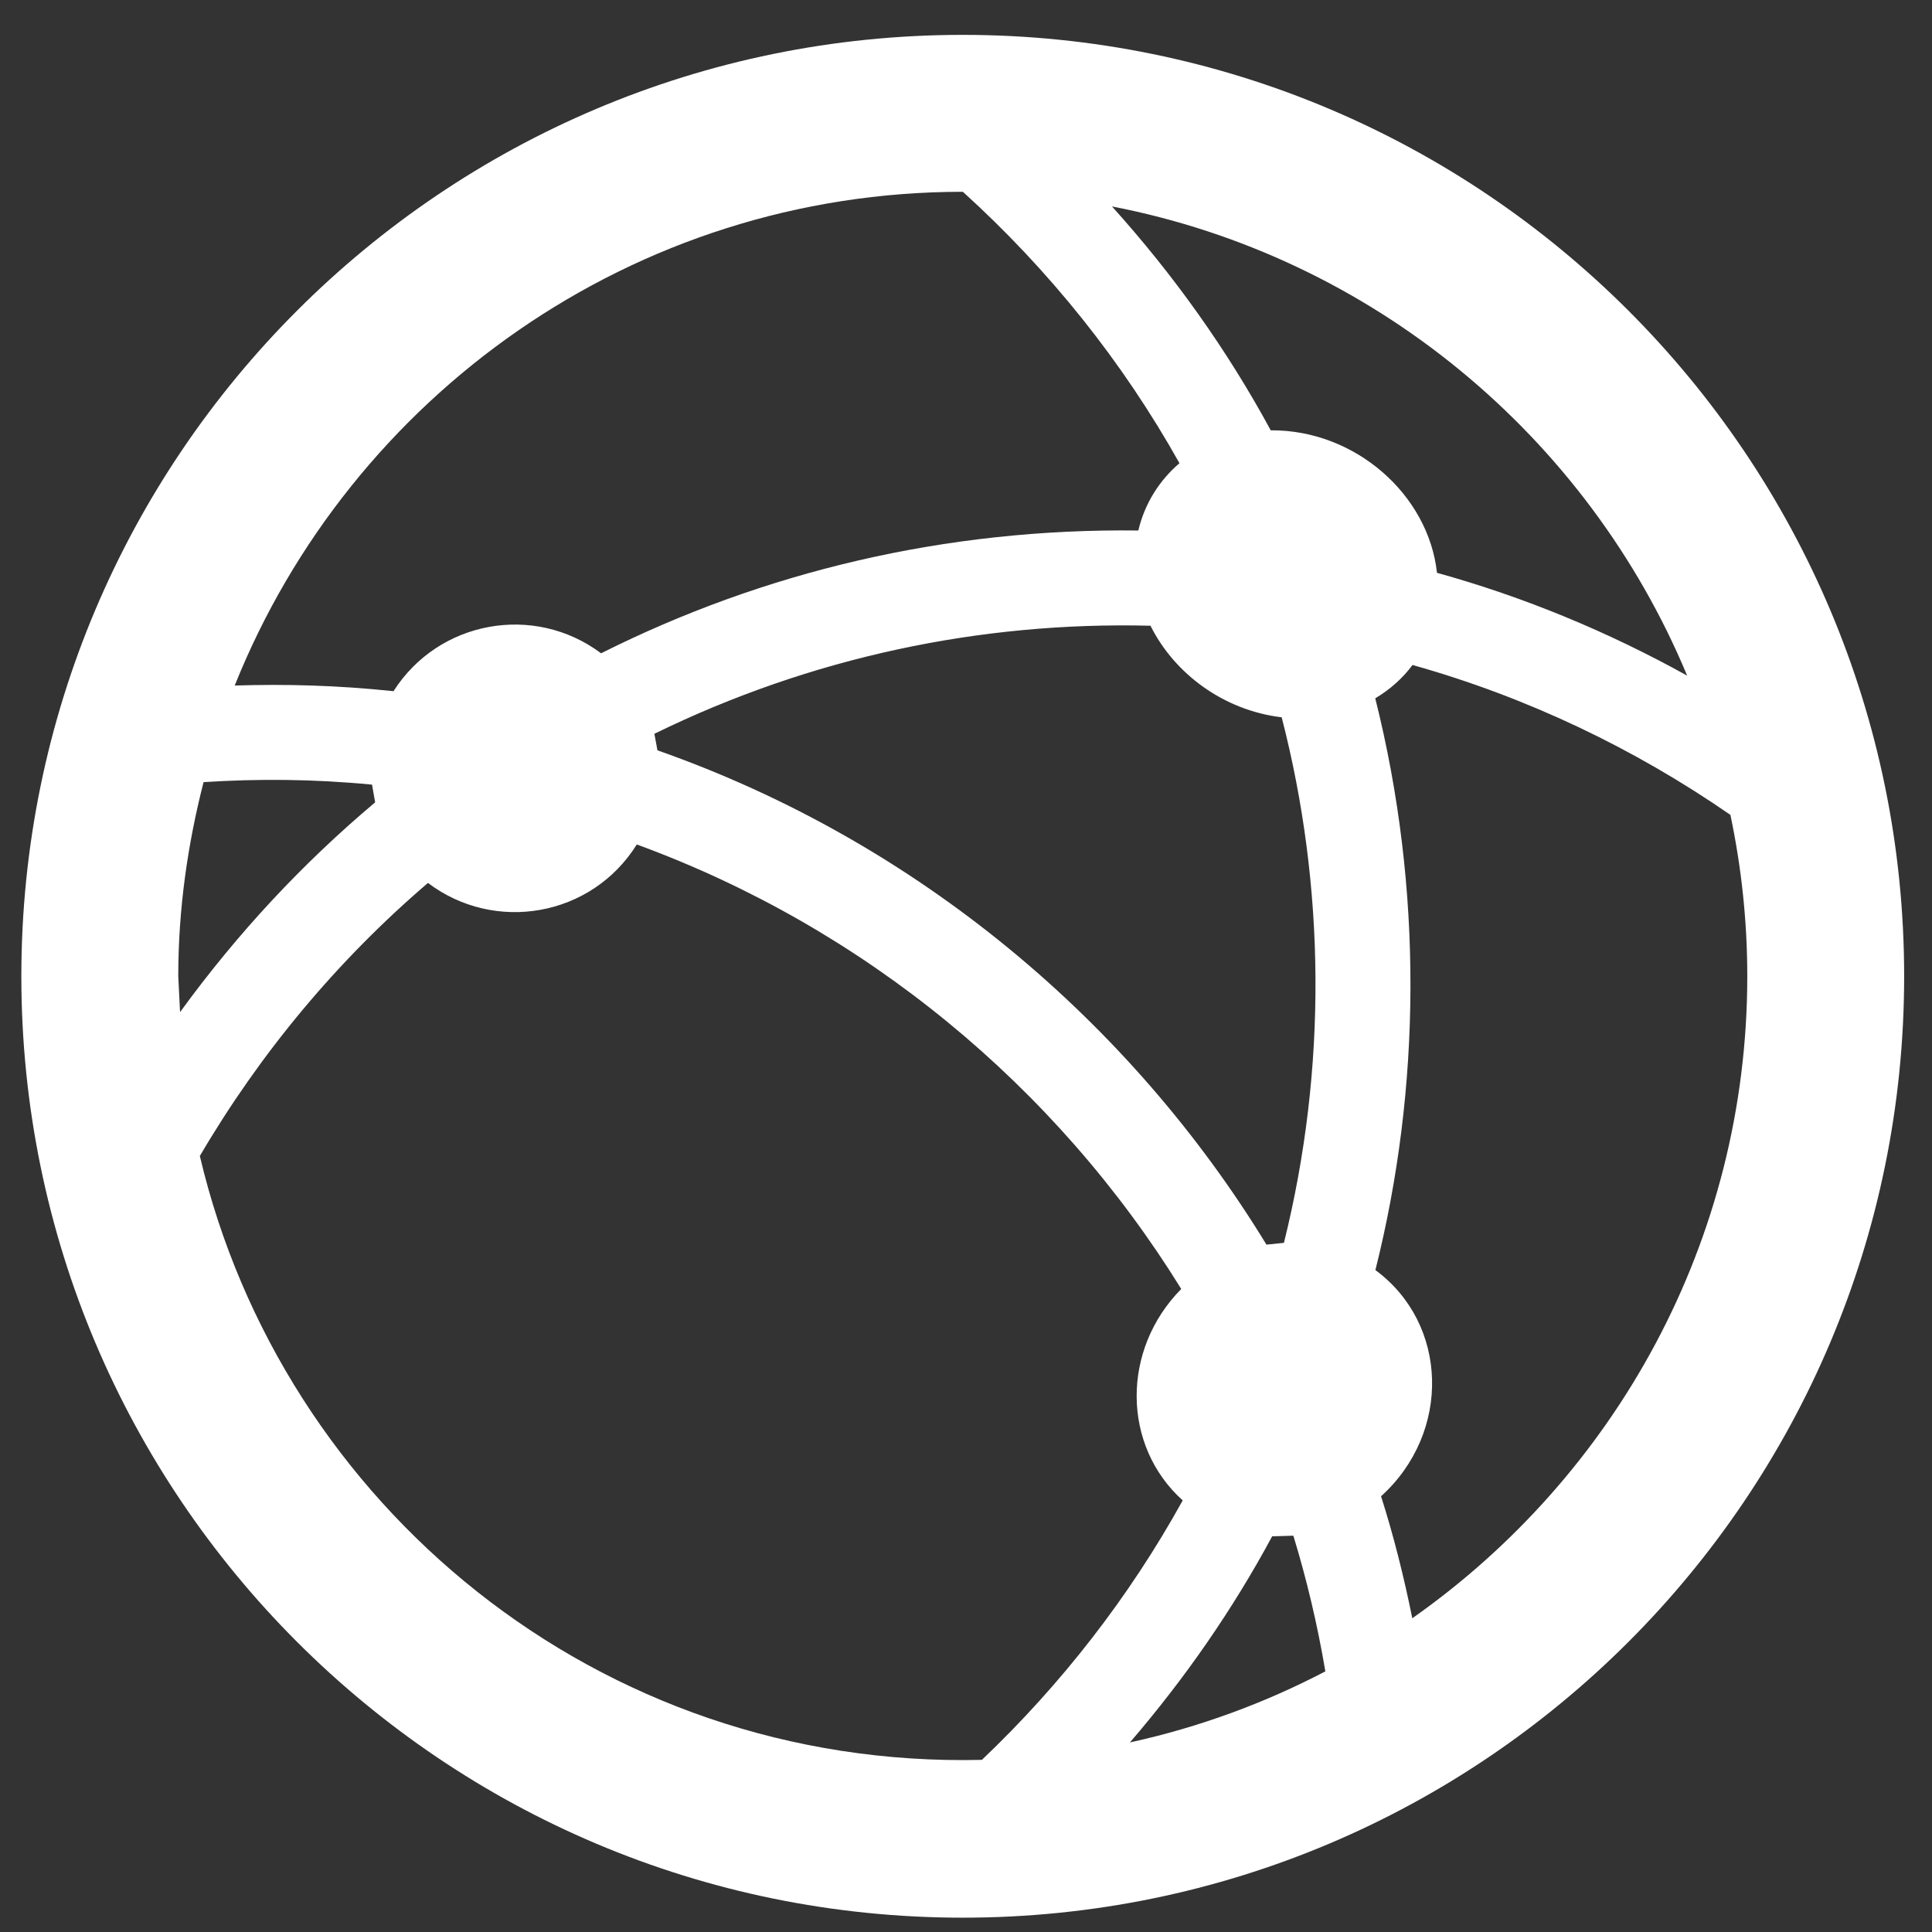 <?xml version="1.0" encoding="UTF-8"?>
<svg width="41px" height="41px" viewBox="0 0 41 41" version="1.1" xmlns="http://www.w3.org/2000/svg" xmlns:xlink="http://www.w3.org/1999/xlink">
    <rect x="0" y="0" width="41" height="41" fill="#333333" stroke="none"/>
    <!-- Generator: Sketch 43.1 (39012) - http://www.bohemiancoding.com/sketch -->
    <title>iconmonstr-networking-2</title>
    <desc>Created with Sketch.</desc>
    <defs></defs>
    <g id="Page-1" stroke="none" stroke-width="1" fill="none" fill-rule="evenodd">
        <g id="homepage" transform="translate(-184, -2027)" fill-rule="nonzero" fill="#FFFFFF">
            <g id="Group-18" transform="translate(162, 2006)">
                <g id="Group-2">
                    <g id="iconmonstr-networking-2" transform="translate(22.453, 21.023)">
                        <path d="M19.978,0.717 C8.945,0.717 0,9.662 0,20.695 C0,31.728 8.945,40.673 19.978,40.673 C31.011,40.673 39.956,31.728 39.956,20.695 C39.956,9.662 31.011,0.717 19.978,0.717 Z M29.518,34.319 C29.341,33.443 29.125,32.577 28.855,31.73 C30.349,30.379 30.287,28.072 28.735,26.93 C29.704,23.071 29.751,18.857 28.732,14.796 C29.042,14.612 29.311,14.374 29.523,14.089 C31.964,14.775 34.236,15.864 36.269,17.27 C36.502,18.378 36.627,19.521 36.627,20.695 C36.627,26.326 33.81,31.303 29.518,34.319 L29.518,34.319 Z M3.33,20.695 C3.33,19.272 3.529,17.895 3.867,16.575 C5.031,16.501 6.187,16.508 7.442,16.628 L7.508,17.004 C5.975,18.294 4.595,19.769 3.368,21.456 L3.33,20.695 L3.33,20.695 Z M8.629,18.714 C10.041,19.784 12.097,19.44 13.061,17.898 C17.886,19.663 21.949,23.021 24.615,27.331 C23.34,28.621 23.356,30.658 24.646,31.818 C23.513,33.867 22.069,35.722 20.384,37.324 C12.223,37.518 5.527,31.893 3.788,24.509 C5.073,22.318 6.709,20.357 8.629,18.714 Z M13.434,15.549 C16.748,13.927 20.351,13.165 23.962,13.256 C24.47,14.274 25.511,15.048 26.736,15.198 L26.746,15.198 C27.673,18.789 27.716,22.643 26.794,26.352 L26.423,26.39 C23.553,21.687 19.043,17.848 13.499,15.9 L13.434,15.549 L13.434,15.549 Z M23.526,36.954 C24.695,35.594 25.709,34.132 26.544,32.58 L26.994,32.567 C27.28,33.503 27.507,34.463 27.673,35.446 C26.38,36.122 24.989,36.634 23.526,36.954 L23.526,36.954 Z M35.351,14.315 C33.672,13.383 31.895,12.647 30.042,12.133 C29.862,10.476 28.309,9.096 26.514,9.109 C25.595,7.413 24.463,5.821 23.145,4.358 C28.674,5.427 33.235,9.236 35.351,14.315 Z M24.577,9.807 C24.149,10.173 23.839,10.664 23.704,11.235 C19.615,11.185 15.75,12.111 12.303,13.841 C10.888,12.779 8.857,13.14 7.898,14.645 C6.686,14.518 5.602,14.492 4.528,14.525 C6.986,8.393 12.979,4.047 19.978,4.047 L19.98,4.047 C21.806,5.701 23.366,7.643 24.577,9.807 L24.577,9.807 Z" id="Shape"></path>
                    </g>
                </g>
            </g>
        </g>
    </g>
</svg>